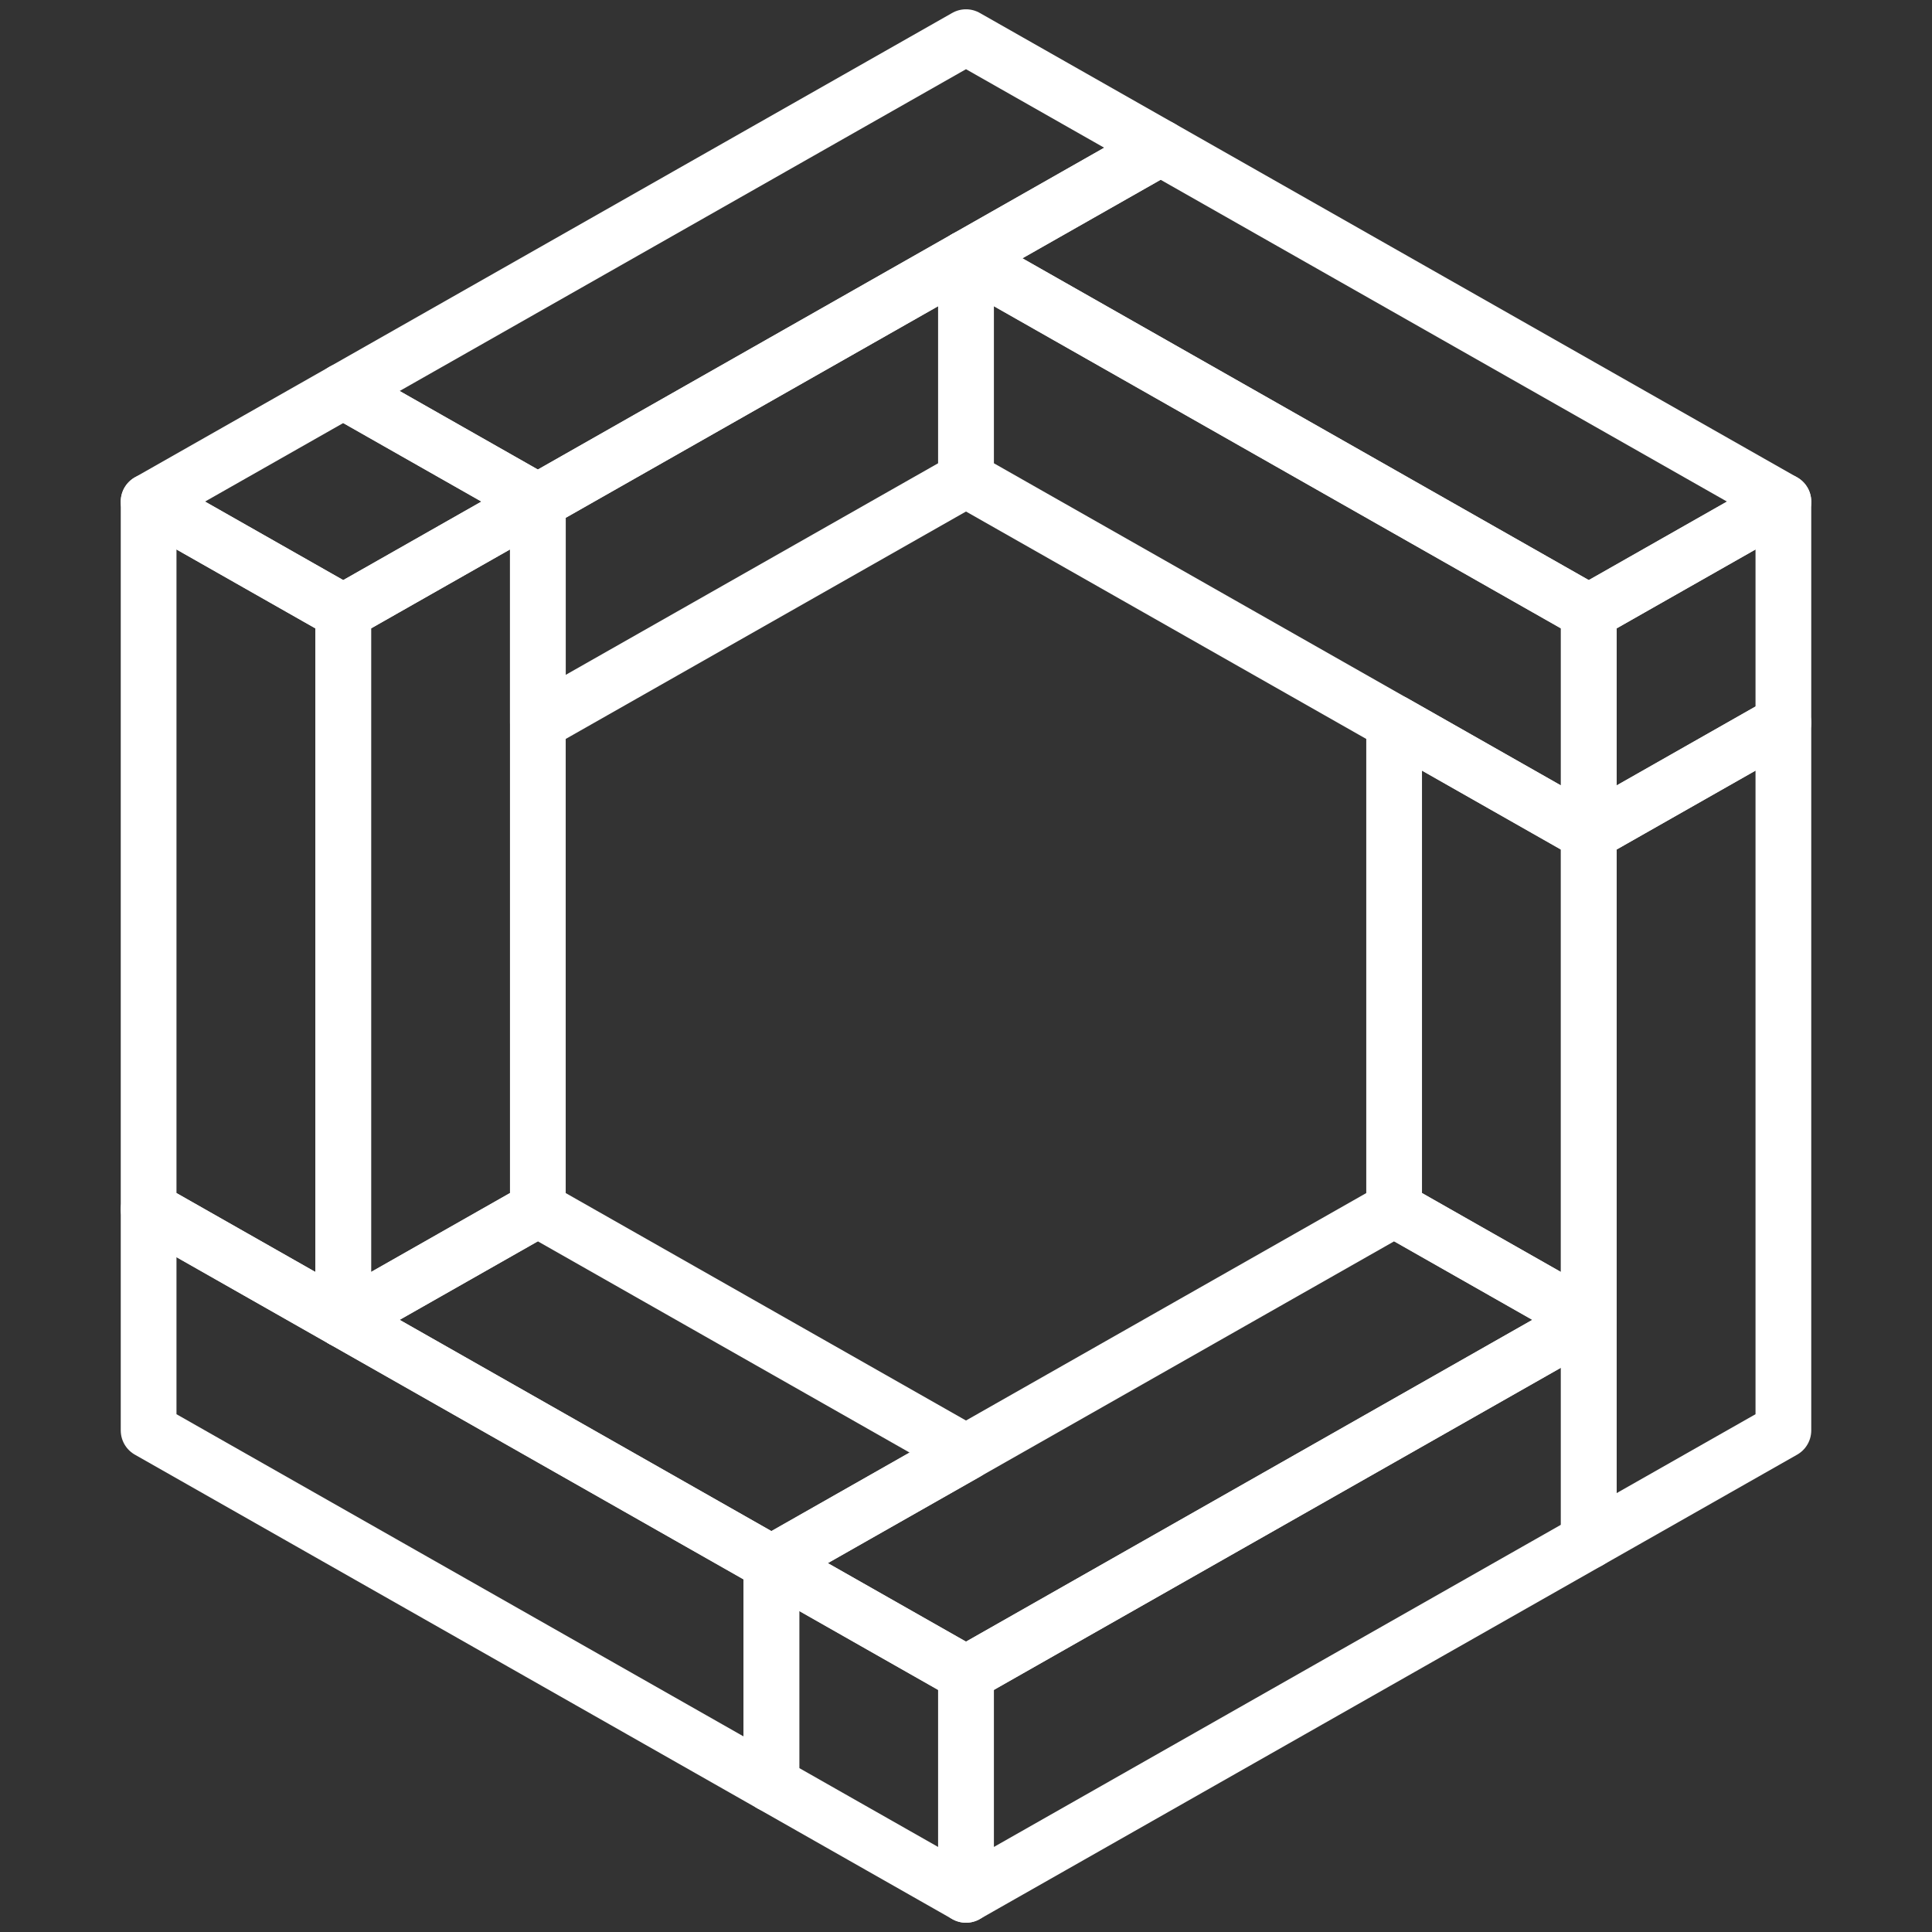 <svg width="52" height="52" viewBox="0 0 52 52" fill="none" xmlns="http://www.w3.org/2000/svg">
<rect x="0" y="0" width="52" height="52" fill="#333333" stroke="none"/>
<g clip-path="url(#clip0_1923_2073)">
<path d="M14.477 13.5V19.452L26 12.905V6.952L14.477 13.5Z" stroke="white" stroke-width="1.5" stroke-linecap="round" stroke-linejoin="round"/>
<path d="M26 6.952V12.905L42.762 22.429V16.476L26 6.952Z" stroke="white" stroke-width="1.5" stroke-linecap="round" stroke-linejoin="round"/>
<path d="M9.238 16.476V35.524L14.476 32.547V13.5L9.238 16.476Z" stroke="white" stroke-width="1.5" stroke-linecap="round" stroke-linejoin="round"/>
<path d="M26 45.047V51L42.762 41.476V35.524L26 45.047Z" stroke="white" stroke-width="1.5" stroke-linecap="round" stroke-linejoin="round"/>
<path d="M4 32.548V38.5L20.762 48.024V42.072L4 32.548Z" stroke="white" stroke-width="1.5" stroke-linecap="round" stroke-linejoin="round"/>
<path d="M9.238 35.524V16.476L4 13.5V32.548L9.238 35.524Z" stroke="white" stroke-width="1.5" stroke-linecap="round" stroke-linejoin="round"/>
<path d="M26 1L9.238 10.524L14.476 13.5L31.238 3.976L26 1Z" stroke="white" stroke-width="1.5" stroke-linecap="round" stroke-linejoin="round"/>
<path d="M14.476 32.548L9.238 35.524L20.762 42.072L26 39.096L14.476 32.548Z" stroke="white" stroke-width="1.5" stroke-linecap="round" stroke-linejoin="round"/>
<path d="M20.762 42.071V48.024L26 51V45.047L20.762 42.071Z" stroke="white" stroke-width="1.5" stroke-linecap="round" stroke-linejoin="round"/>
<path d="M42.762 22.428V41.476L48 38.5V19.452L42.762 22.428Z" stroke="white" stroke-width="1.5" stroke-linecap="round" stroke-linejoin="round"/>
<path d="M14.476 13.5L9.238 10.524L4 13.5L9.238 16.476L14.476 13.5Z" stroke="white" stroke-width="1.5" stroke-linecap="round" stroke-linejoin="round"/>
<path d="M37.523 19.452V32.547L42.761 35.524V22.428L37.523 19.452Z" stroke="white" stroke-width="1.5" stroke-linecap="round" stroke-linejoin="round"/>
<path d="M37.523 32.548L20.762 42.072L26 45.048L42.761 35.524L37.523 32.548Z" stroke="white" stroke-width="1.5" stroke-linecap="round" stroke-linejoin="round"/>
<path d="M42.762 16.476L48 13.5L31.238 3.976L26 6.952L42.762 16.476Z" stroke="white" stroke-width="1.5" stroke-linecap="round" stroke-linejoin="round"/>
<path d="M42.762 16.476V22.429L48 19.452V13.5L42.762 16.476Z" stroke="white" stroke-width="1.5" stroke-linecap="round" stroke-linejoin="round"/>
</g>
<defs>
<clipPath id="clip0_1923_2073">
<rect width="52" height="52" fill="white"/>
</clipPath>
</defs>
</svg>
